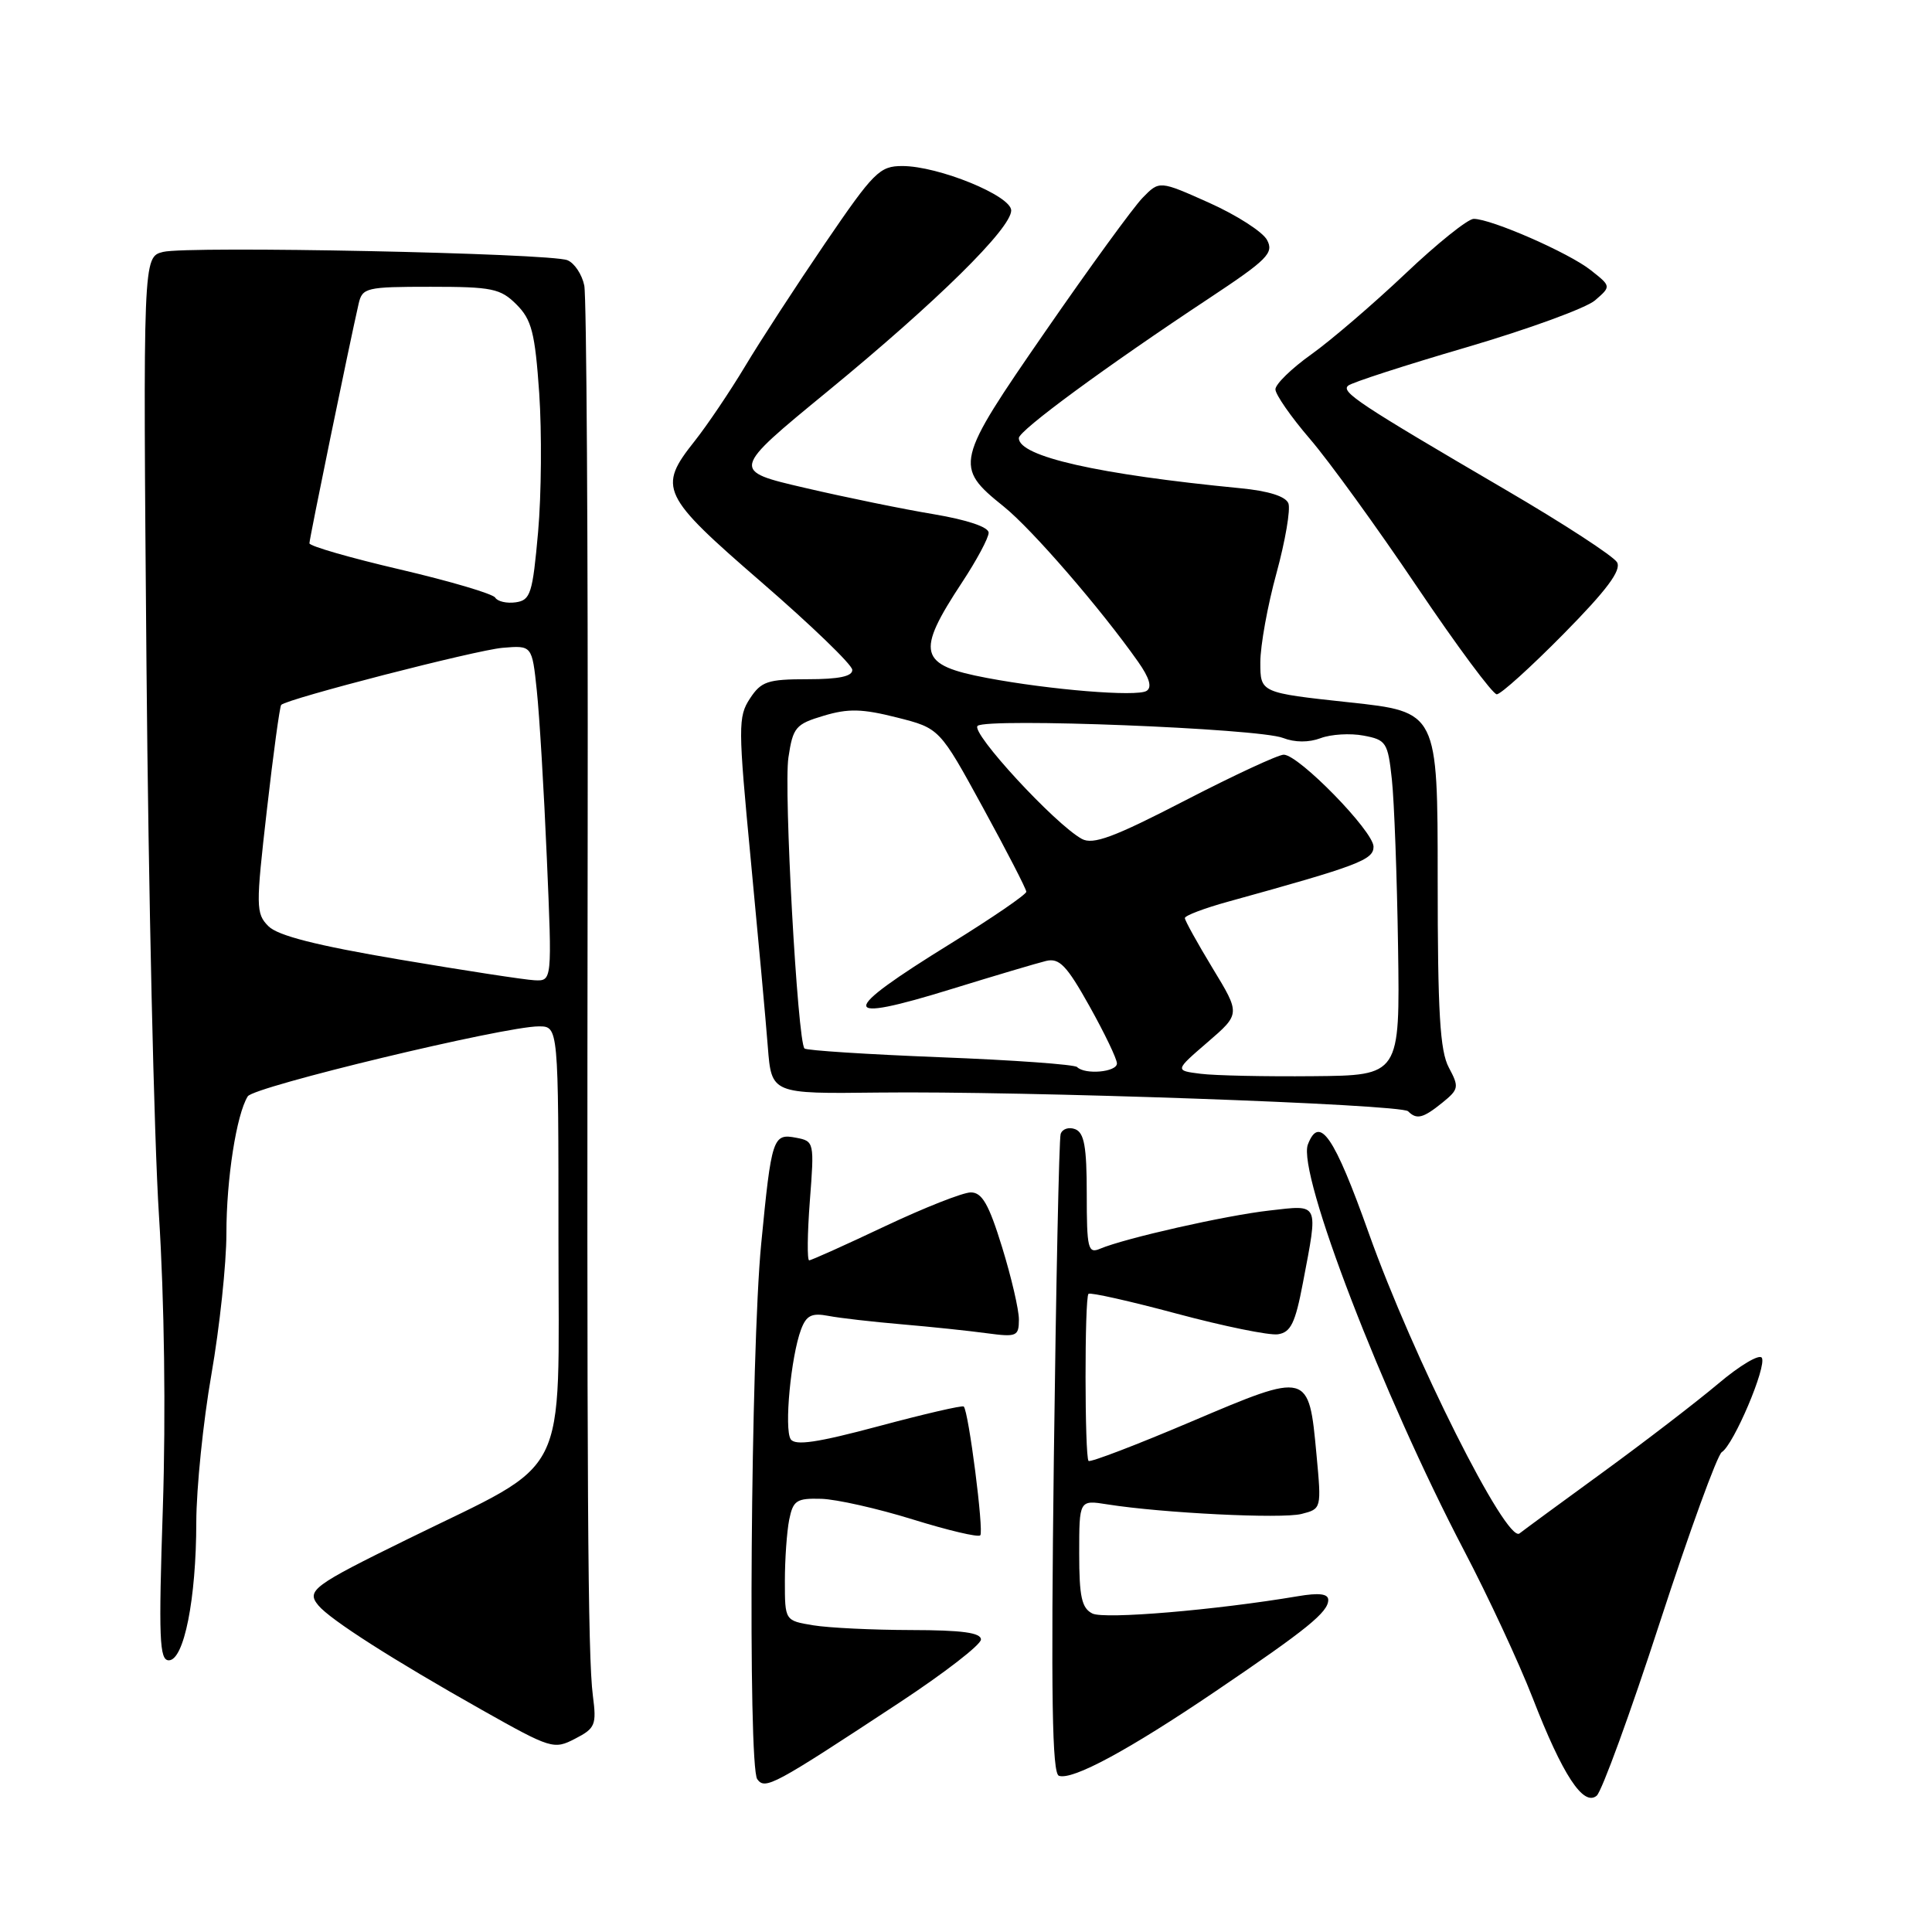 <?xml version="1.0" encoding="UTF-8" standalone="no"?>
<!DOCTYPE svg PUBLIC "-//W3C//DTD SVG 1.1//EN" "http://www.w3.org/Graphics/SVG/1.1/DTD/svg11.dtd" >
<svg xmlns="http://www.w3.org/2000/svg" xmlns:xlink="http://www.w3.org/1999/xlink" version="1.1" viewBox="0 0 256 256">
 <g >
 <path fill="currentColor"
d=" M 219.93 215.00 C 223.86 202.94 227.55 192.78 228.15 192.41 C 229.72 191.44 234.14 181.03 233.45 179.91 C 233.12 179.39 230.53 180.93 227.68 183.34 C 224.83 185.74 218.00 190.99 212.50 195.00 C 207.00 199.00 201.98 202.69 201.34 203.19 C 199.62 204.53 187.21 179.80 181.38 163.43 C 176.79 150.53 174.83 147.67 173.30 151.65 C 171.87 155.40 183.17 184.77 194.02 205.50 C 197.19 211.55 201.27 220.32 203.09 225.00 C 207.05 235.21 209.81 239.41 211.57 237.94 C 212.24 237.38 216.01 227.06 219.93 215.00 Z  M 119.23 225.57 C 125.13 221.68 129.97 217.94 129.98 217.25 C 129.99 216.34 127.49 216.00 120.75 215.99 C 115.66 215.98 109.81 215.70 107.75 215.36 C 104.00 214.74 104.00 214.74 104.00 209.49 C 104.00 206.61 104.26 202.96 104.57 201.38 C 105.09 198.81 105.54 198.51 108.82 198.60 C 110.85 198.66 116.30 199.89 120.94 201.33 C 125.58 202.77 129.61 203.73 129.89 203.44 C 130.39 202.95 128.35 187.01 127.70 186.37 C 127.52 186.19 122.46 187.36 116.46 188.97 C 108.28 191.16 105.36 191.59 104.77 190.70 C 103.89 189.36 104.80 179.76 106.14 176.17 C 106.84 174.30 107.55 173.94 109.76 174.36 C 111.26 174.65 115.65 175.15 119.50 175.48 C 123.35 175.81 128.41 176.34 130.75 176.66 C 134.71 177.19 135.00 177.07 135.01 174.86 C 135.02 173.56 134.01 169.24 132.78 165.25 C 131.03 159.57 130.13 158.00 128.64 158.00 C 127.59 158.00 122.46 160.03 117.23 162.50 C 112.01 164.97 107.50 167.00 107.22 167.00 C 106.94 167.00 106.98 163.45 107.31 159.11 C 107.91 151.36 107.88 151.21 105.51 150.76 C 102.41 150.16 102.23 150.70 100.86 164.84 C 99.48 179.04 99.08 234.01 100.34 235.75 C 101.39 237.19 102.45 236.62 119.23 225.57 Z  M 161.13 224.06 C 173.22 215.87 176.00 213.61 176.00 212.00 C 176.00 211.18 174.78 211.03 171.96 211.51 C 161.04 213.35 146.34 214.59 144.75 213.80 C 143.33 213.09 143.00 211.59 143.00 205.84 C 143.00 198.74 143.00 198.74 146.75 199.34 C 154.02 200.49 169.79 201.27 172.44 200.61 C 175.11 199.93 175.11 199.93 174.44 192.72 C 173.42 181.75 173.43 181.75 157.90 188.35 C 150.61 191.45 144.47 193.80 144.24 193.58 C 143.72 193.05 143.70 171.96 144.23 171.44 C 144.45 171.22 149.72 172.40 155.94 174.07 C 162.17 175.74 168.19 176.97 169.33 176.80 C 171.03 176.55 171.63 175.32 172.64 170.00 C 174.69 159.22 174.88 159.64 168.21 160.40 C 162.42 161.05 149.06 164.07 145.75 165.47 C 144.17 166.14 144.00 165.45 144.00 158.21 C 144.00 151.94 143.67 150.09 142.46 149.62 C 141.62 149.30 140.75 149.59 140.54 150.27 C 140.33 150.95 139.93 170.26 139.64 193.19 C 139.25 224.85 139.41 234.98 140.31 235.30 C 142.09 235.93 149.56 231.90 161.13 224.06 Z  M 78.56 224.70 C 77.88 219.46 77.75 197.92 77.87 110.00 C 77.92 71.77 77.72 39.30 77.42 37.83 C 77.12 36.37 76.12 34.86 75.19 34.48 C 72.87 33.54 24.90 32.56 21.61 33.38 C 18.95 34.05 18.95 34.05 19.41 88.27 C 19.67 118.10 20.41 150.82 21.06 161.00 C 21.78 172.31 21.98 187.36 21.58 199.75 C 21.00 217.15 21.12 220.00 22.37 220.00 C 24.38 220.00 26.00 211.89 26.01 201.70 C 26.02 197.19 26.92 188.38 28.01 182.13 C 29.10 175.88 30.00 167.46 30.00 163.43 C 30.00 156.21 31.33 147.68 32.83 145.27 C 33.63 143.98 66.83 136.00 71.39 136.00 C 74.00 136.00 74.00 136.00 74.00 164.40 C 74.00 196.76 75.76 193.26 54.10 203.90 C 41.40 210.13 40.56 210.76 42.19 212.73 C 43.77 214.63 52.05 219.92 63.90 226.60 C 73.01 231.73 73.39 231.85 76.20 230.39 C 78.88 229.01 79.06 228.56 78.56 224.70 Z  M 191.12 146.11 C 193.30 144.34 193.36 144.04 191.98 141.46 C 190.80 139.26 190.50 134.16 190.50 116.51 C 190.50 94.32 190.50 94.32 178.75 93.06 C 167.00 91.79 167.00 91.79 167.00 87.77 C 167.00 85.55 167.96 80.23 169.14 75.95 C 170.31 71.66 171.02 67.50 170.72 66.70 C 170.36 65.77 168.09 65.05 164.33 64.69 C 145.48 62.86 135.00 60.49 135.00 58.05 C 135.00 57.05 146.49 48.60 160.22 39.52 C 167.95 34.40 168.82 33.52 167.89 31.80 C 167.32 30.72 163.87 28.51 160.24 26.88 C 153.63 23.92 153.63 23.92 151.40 26.21 C 150.17 27.47 144.38 35.43 138.52 43.91 C 126.55 61.22 126.41 61.82 132.99 67.11 C 136.74 70.12 145.83 80.63 150.80 87.68 C 152.32 89.84 152.68 91.08 151.92 91.55 C 150.63 92.35 139.13 91.41 130.77 89.83 C 121.71 88.12 121.30 86.55 127.49 77.15 C 129.42 74.22 131.00 71.27 131.00 70.59 C 131.00 69.84 128.18 68.89 123.75 68.14 C 119.76 67.48 112.08 65.91 106.68 64.65 C 96.85 62.37 96.85 62.37 109.68 51.84 C 124.17 39.94 133.97 30.28 133.99 27.89 C 134.00 25.94 124.36 22.00 119.56 22.00 C 116.55 22.00 115.78 22.78 109.32 32.25 C 105.48 37.89 100.71 45.22 98.72 48.55 C 96.72 51.88 93.72 56.33 92.05 58.44 C 87.12 64.64 87.58 65.61 100.93 77.17 C 107.49 82.85 112.89 88.06 112.93 88.75 C 112.98 89.62 111.18 90.00 107.02 90.00 C 101.71 90.00 100.86 90.29 99.37 92.56 C 97.79 94.97 97.80 96.29 99.47 113.81 C 100.45 124.09 101.48 135.30 101.74 138.72 C 102.23 144.94 102.23 144.94 116.36 144.77 C 135.43 144.54 185.65 146.31 186.58 147.25 C 187.72 148.39 188.56 148.18 191.12 146.11 Z  M 207.19 83.99 C 212.92 78.18 214.86 75.57 214.27 74.51 C 213.82 73.71 207.16 69.37 199.47 64.88 C 180.05 53.52 177.65 51.93 178.64 51.10 C 179.11 50.69 186.18 48.40 194.35 46.01 C 202.52 43.61 210.17 40.82 211.35 39.80 C 213.50 37.94 213.50 37.94 210.76 35.78 C 207.84 33.48 197.60 29.00 195.27 29.00 C 194.50 29.00 190.41 32.28 186.19 36.29 C 181.96 40.29 176.36 45.10 173.75 46.96 C 171.14 48.82 169.00 50.90 169.00 51.59 C 169.00 52.27 171.06 55.24 173.58 58.17 C 176.10 61.10 182.48 69.91 187.76 77.75 C 193.04 85.59 197.80 92.00 198.33 92.00 C 198.86 92.00 202.85 88.39 207.19 83.99 Z  M 52.91 127.14 C 41.92 125.28 36.80 123.98 35.56 122.72 C 33.90 121.04 33.89 120.18 35.36 107.35 C 36.21 99.87 37.07 93.60 37.26 93.40 C 38.09 92.58 63.02 86.15 66.59 85.84 C 70.50 85.51 70.50 85.51 71.13 91.50 C 71.48 94.80 72.08 104.81 72.46 113.75 C 73.16 130.00 73.16 130.00 70.83 129.89 C 69.55 129.83 61.48 128.59 52.91 127.14 Z  M 65.62 79.19 C 65.30 78.68 59.64 77.01 53.02 75.46 C 46.41 73.92 41.00 72.36 41.00 71.99 C 41.00 71.38 46.28 45.67 47.52 40.25 C 48.01 38.12 48.52 38.00 57.06 38.00 C 65.21 38.00 66.32 38.23 68.44 40.35 C 70.45 42.36 70.89 44.07 71.45 52.10 C 71.80 57.27 71.74 65.55 71.30 70.50 C 70.57 78.66 70.30 79.53 68.34 79.81 C 67.16 79.98 65.93 79.70 65.62 79.19 Z  M 159.08 142.28 C 155.66 141.85 155.66 141.85 160.01 138.10 C 164.36 134.35 164.36 134.35 160.68 128.30 C 158.66 124.96 157.00 121.97 157.00 121.65 C 157.00 121.32 159.59 120.34 162.75 119.47 C 180.01 114.70 182.00 113.94 182.00 112.19 C 182.00 110.15 172.09 100.00 170.10 100.00 C 169.37 100.00 163.47 102.74 156.99 106.09 C 147.59 110.95 144.83 111.97 143.35 111.16 C 139.78 109.20 128.56 97.03 129.54 96.18 C 130.78 95.10 166.72 96.51 170.00 97.78 C 171.57 98.39 173.42 98.40 174.99 97.81 C 176.36 97.29 178.92 97.14 180.67 97.47 C 183.68 98.03 183.90 98.37 184.43 103.28 C 184.74 106.15 185.11 116.15 185.25 125.50 C 185.50 142.50 185.50 142.50 174.00 142.60 C 167.68 142.66 160.96 142.52 159.08 142.28 Z  M 142.72 141.39 C 142.38 141.05 134.22 140.46 124.59 140.09 C 114.95 139.71 106.85 139.19 106.60 138.93 C 105.68 138.01 103.83 104.60 104.47 100.37 C 105.07 96.37 105.42 95.95 109.14 94.84 C 112.40 93.86 114.25 93.91 118.84 95.07 C 124.50 96.50 124.50 96.50 130.24 107.00 C 133.40 112.78 135.99 117.80 135.99 118.16 C 136.00 118.52 131.50 121.60 126.01 125.00 C 110.99 134.28 111.03 135.71 126.19 131.02 C 131.86 129.27 137.45 127.61 138.61 127.33 C 140.37 126.91 141.34 127.92 144.36 133.32 C 146.36 136.90 148.00 140.31 148.00 140.91 C 148.00 142.06 143.77 142.44 142.72 141.39 Z "/>
</g>
</svg>